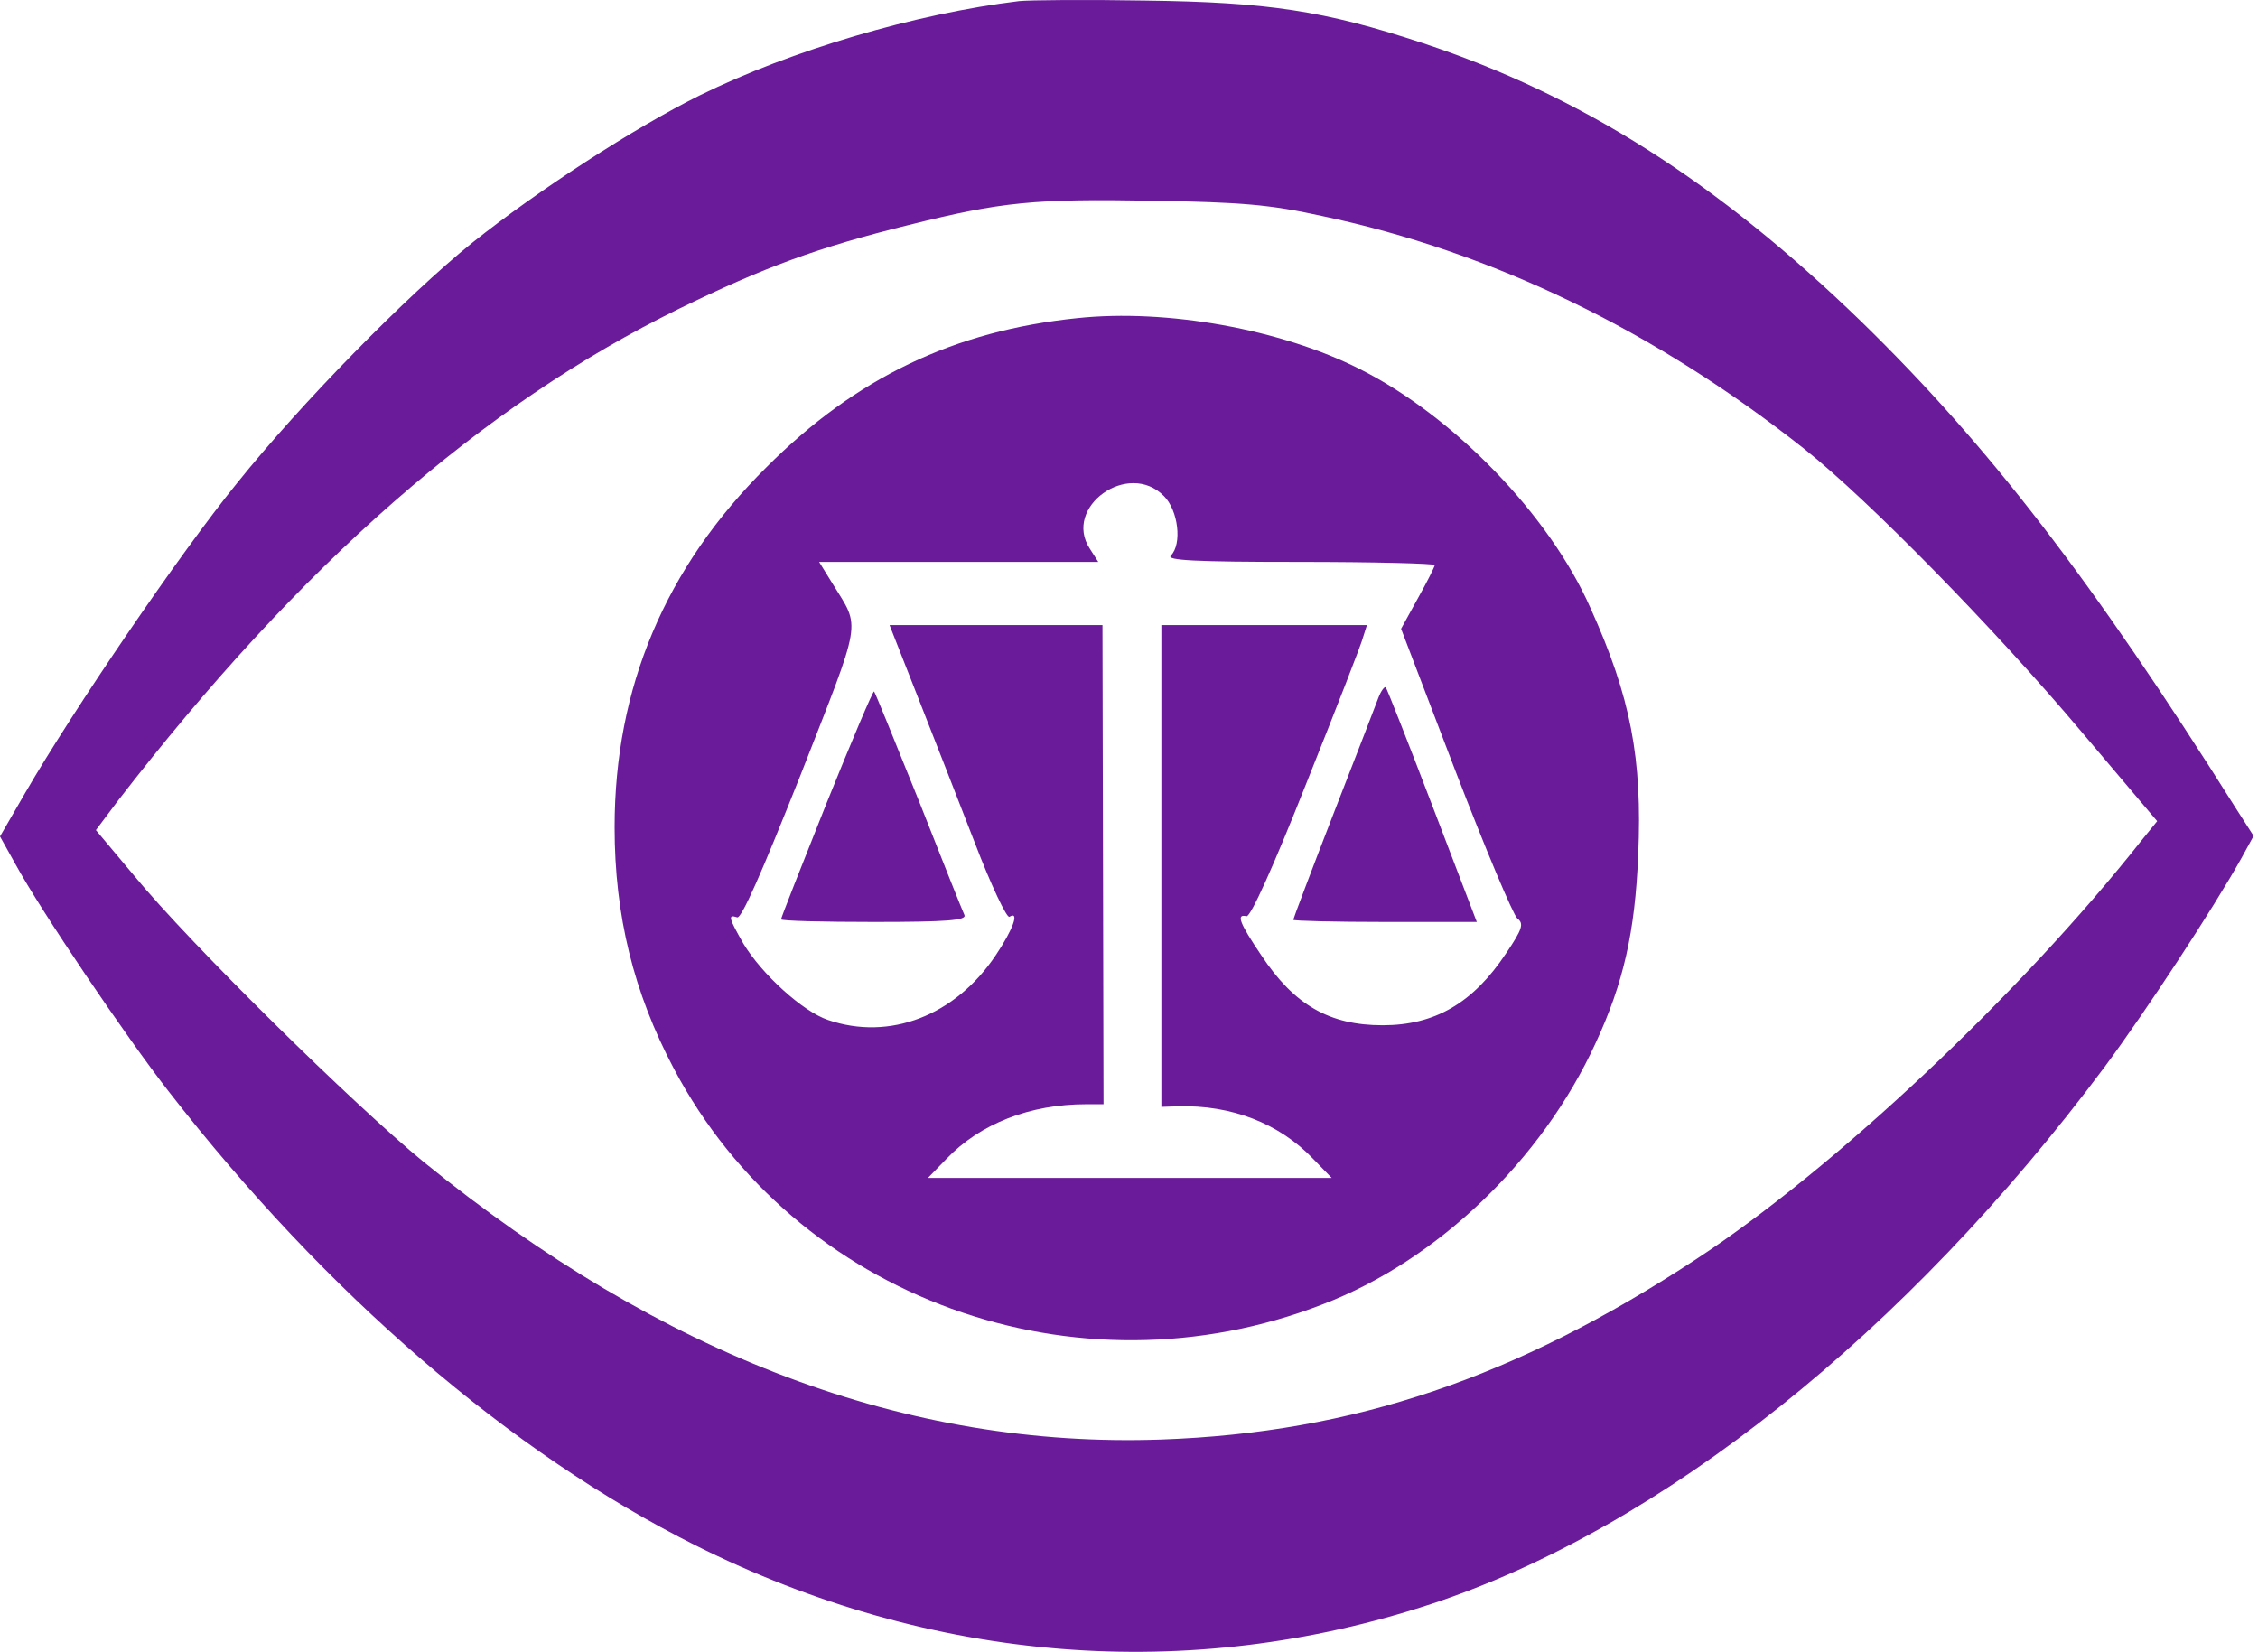 <svg width="406" height="297" viewBox="0 0 406 297" fill="none" xmlns="http://www.w3.org/2000/svg">
<path d="M183.23 0.198C164.566 2.471 142.396 9.005 125.817 17.149C113.974 23.021 96.636 34.29 84.888 43.666C73.046 53.23 54.097 72.549 42.634 86.849C32.307 99.539 13.169 127.665 4.548 142.533L0 150.393L2.748 155.318C7.39 163.841 22.643 186.38 30.317 196.229C58.74 232.783 91.805 261.193 125.059 277.861C167.503 299.074 213.737 302.767 257.413 288.372C298.72 274.735 342.775 239.601 378.397 191.872C385.977 181.645 398.009 163.273 403.03 154.276L405.209 150.299L401.988 145.28C376.218 104.369 357.554 80.125 334.722 57.871C308.857 32.775 284.414 17.244 255.897 7.774C238.085 1.903 227.948 0.387 205.968 0.103C195.262 -0.086 185.03 0.009 183.23 0.198ZM237.706 38.836C268.308 45.276 297.583 59.481 324.395 80.694C335.953 89.88 358.691 113.081 374.324 131.643L387.872 147.647L385.029 151.151C363.239 178.709 329.795 210.15 305.068 226.343C272.476 247.746 243.391 257.595 208.81 258.826C163.05 260.436 119.185 243.863 76.172 208.918C63.666 198.691 34.202 169.712 24.159 157.496L17.243 149.257L21.222 143.954C54.003 101.528 86.783 72.833 122.122 55.503C137.47 48.022 146.944 44.518 163.429 40.446C180.104 36.279 185.978 35.711 207.389 36.09C223.211 36.374 228.232 36.752 237.706 38.836Z" fill="#6A1B9A"/>
<path d="M193.694 57.202C171.575 59.474 153.899 67.899 137.829 83.993C119.586 102.074 110.512 123.658 110.512 148.745C110.512 164.555 113.915 178.471 121.193 192.198C143.028 233.473 193.41 251.743 237.837 234.514C258.443 226.657 277.254 208.575 286.895 187.559C291.905 176.767 293.985 167.584 294.552 153.763C295.308 136.344 293.228 125.362 285.95 109.269C278.577 92.608 261.468 74.905 244.548 66.385C230.369 59.19 209.763 55.498 193.694 57.202ZM209.29 89.2C211.842 91.755 212.599 97.814 210.519 99.897C209.668 100.749 214.773 101.033 233.678 101.033C247.006 101.033 257.971 101.317 257.971 101.601C257.971 101.885 256.647 104.536 254.946 107.565L251.921 113.056L261.657 138.521C267.045 152.532 272.055 164.46 272.811 165.123C274.04 166.069 273.756 167.016 270.826 171.371C264.871 180.364 257.971 184.34 248.613 184.34C239.066 184.34 232.732 180.743 226.777 171.749C222.807 165.88 222.24 164.271 224.131 164.744C224.887 164.839 228.951 155.845 234.906 140.793C240.2 127.54 244.832 115.706 245.115 114.476L245.777 112.393H227.345H208.818V155.656V199.014L211.748 198.919C221.389 198.635 229.991 201.948 236.135 208.386L239.444 211.794H203.146H166.849L170.157 208.386C176.207 202.043 185.186 198.54 195.301 198.54H198.42L198.325 155.467L198.231 112.393H179.042H159.948L164.864 124.889C167.605 131.8 172.236 143.728 175.261 151.491C178.192 159.159 181.027 165.123 181.5 164.839C183.39 163.703 182.162 167.111 179.042 171.749C171.764 182.636 159.948 187.18 148.889 183.394C144.352 181.879 136.979 175.157 133.67 169.667C131.024 165.028 130.835 164.365 132.536 164.933C133.292 165.312 136.979 156.887 143.974 139.279C155.127 110.784 154.749 113.15 149.74 105.009L147.282 101.033H172.426H197.475L195.962 98.666C191.047 91.188 202.863 82.667 209.29 89.2Z" fill="#6A1B9A"/>
<path d="M148.614 144.432C144.148 155.621 140.442 165.009 140.442 165.293C140.442 165.578 147.949 165.768 157.166 165.768C170.184 165.768 173.795 165.483 173.415 164.535C173.13 163.966 169.424 154.673 165.243 144.052C160.967 133.432 157.356 124.518 157.166 124.329C156.976 124.139 153.175 133.147 148.614 144.432Z" fill="#6A1B9A"/>
<path d="M247.846 125.443C247.371 126.694 243.757 136.125 239.763 146.327C235.768 156.625 232.535 165.19 232.535 165.383C232.535 165.575 239.953 165.768 249.082 165.768H265.535L257.546 144.883C253.172 133.431 249.368 123.807 249.178 123.614C248.987 123.325 248.322 124.191 247.846 125.443Z" fill="#6A1B9A"/>
</svg>
